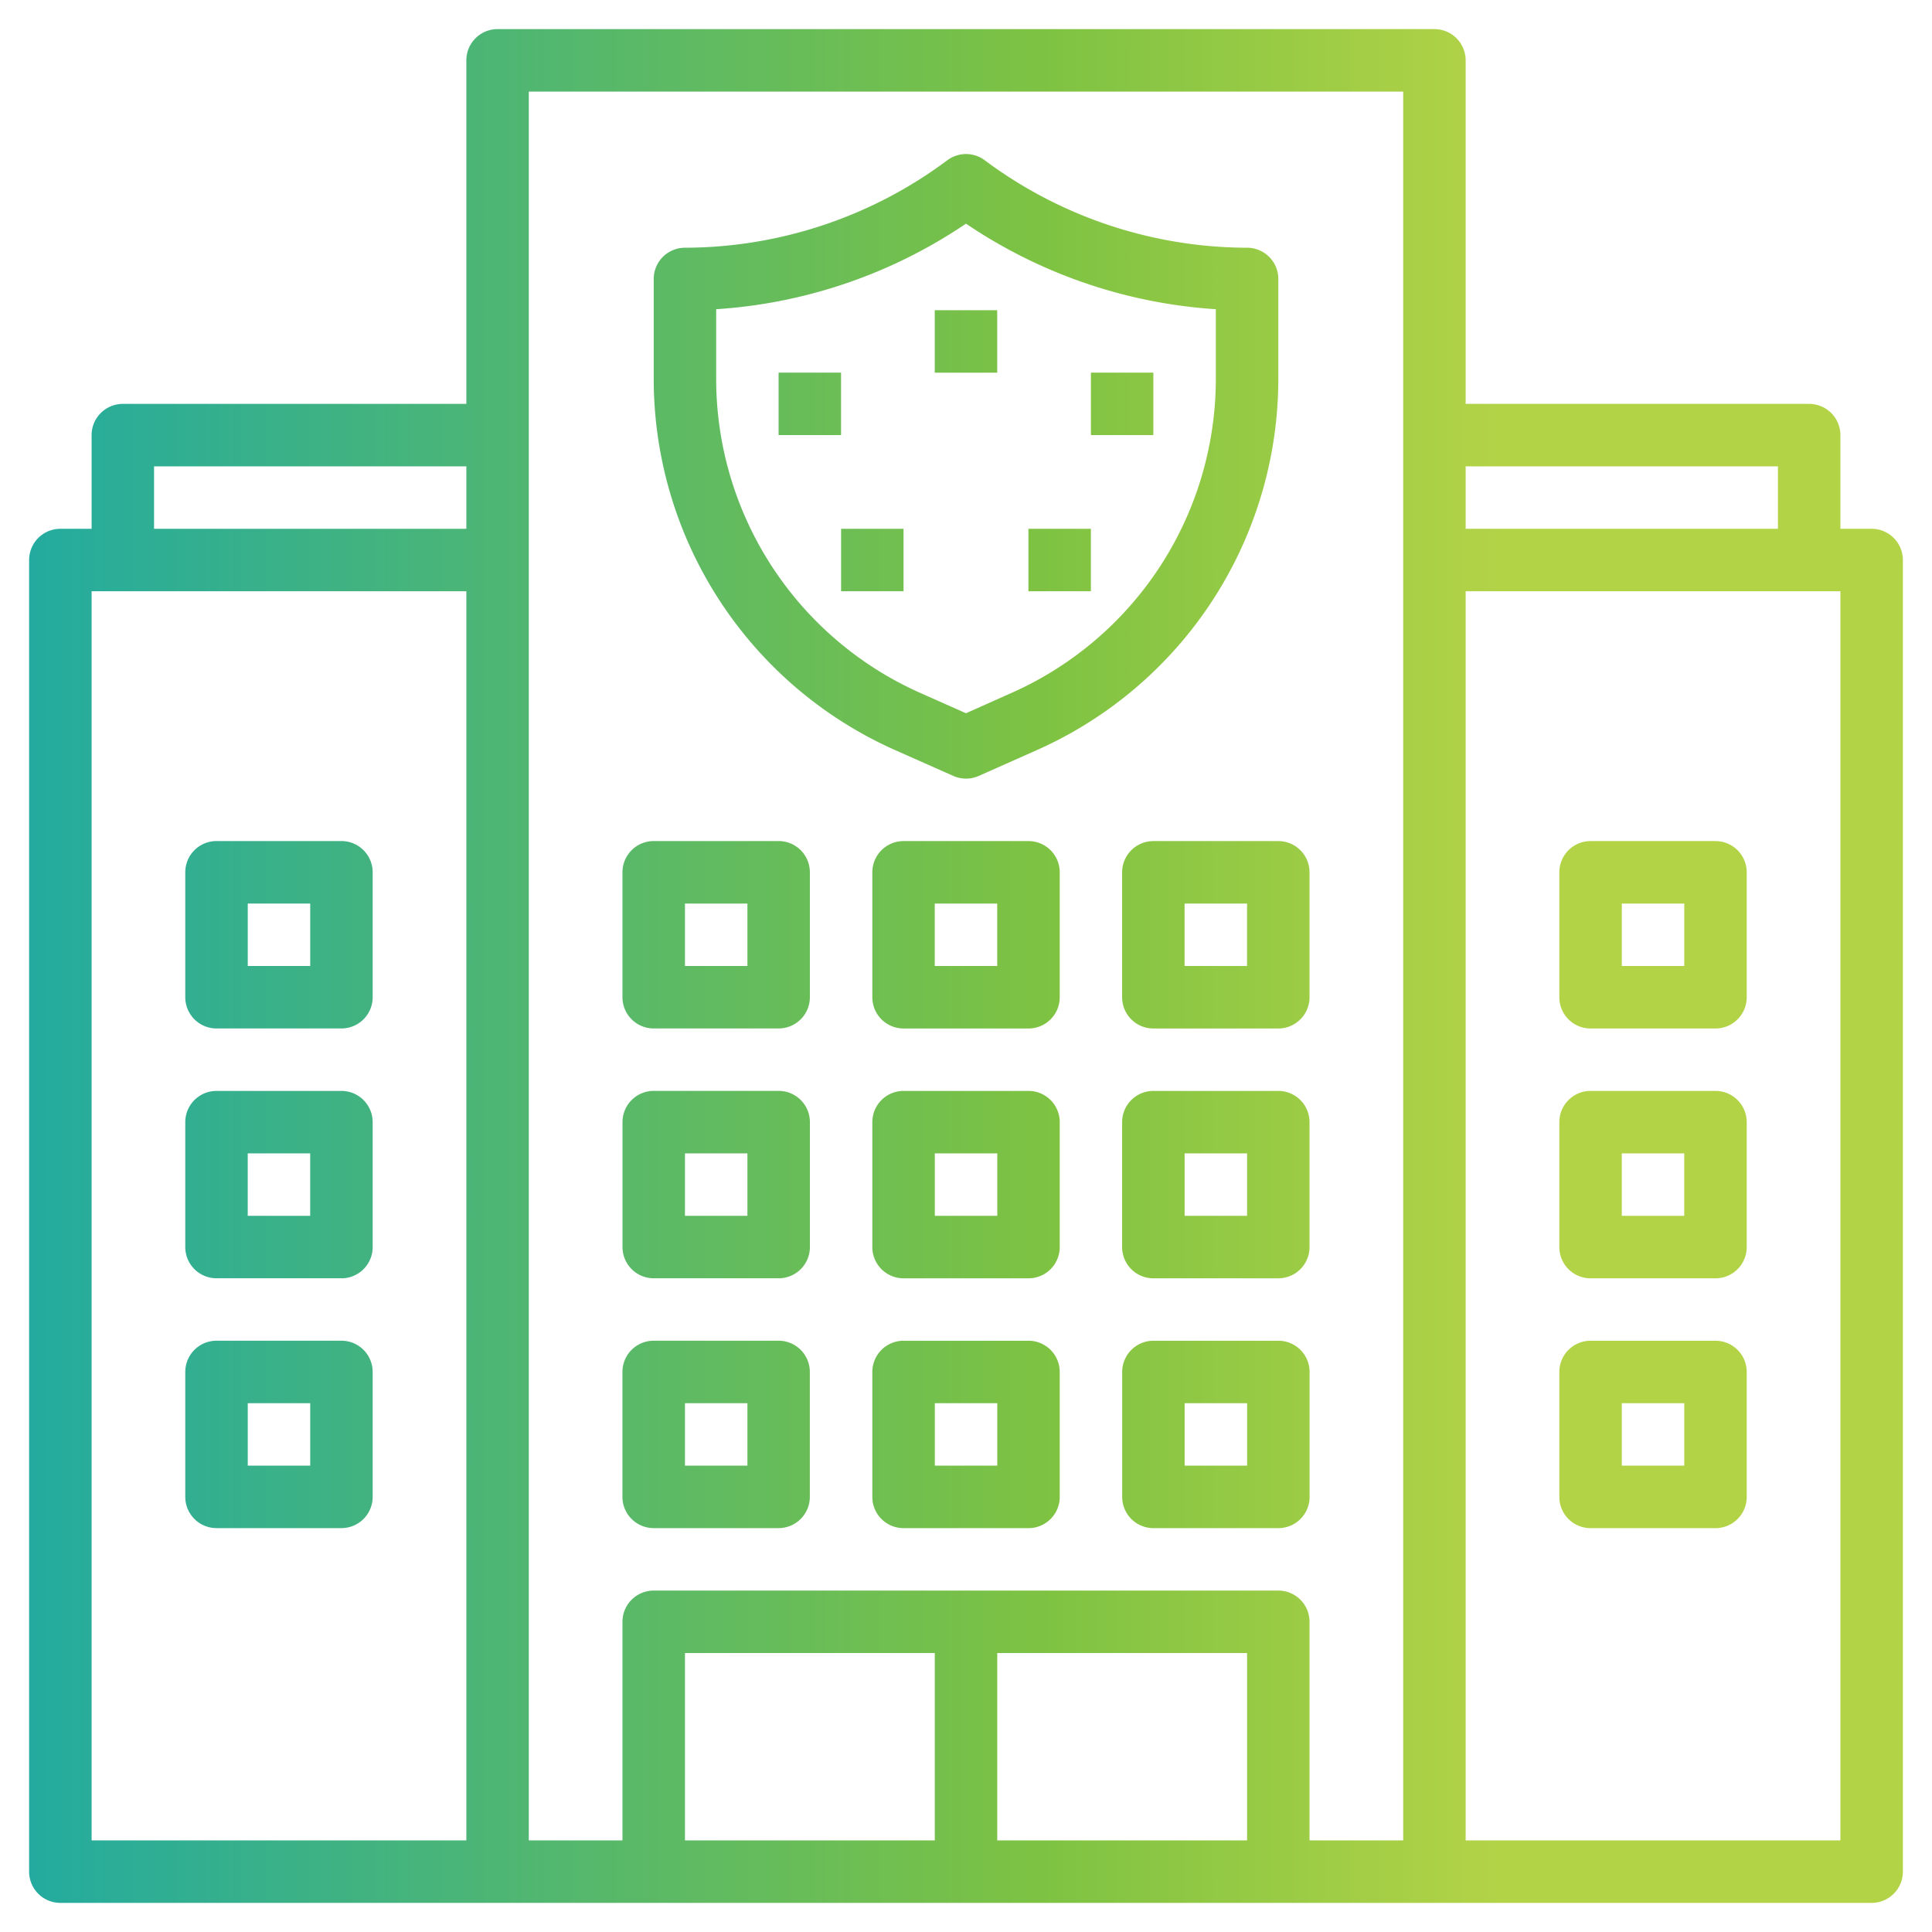<svg width="58" height="58" viewBox="0 0 58 58" fill="none" xmlns="http://www.w3.org/2000/svg"><path fill-rule="evenodd" clip-rule="evenodd" d="M55.25 15.875h.938a.938.938 0 0 1 .938.938v39.375a.938.938 0 0 1-.938.938H1.812a.938.938 0 0 1-.938-.938v-39.375a.938.938 0 0 1 .938-.938H2.75v-2.812a.938.938 0 0 1 .938-.938H14V1.812a.938.938 0 0 1 .938-.938h28.125A.938.938 0 0 1 44 1.812V12.125h10.312a.938.938 0 0 1 .938.938v2.812zM2.75 55.25H14v-37.5H2.75v37.5zm1.875-39.375H14V14H4.625v1.875zm15.938 33.75v5.625h7.5v-5.625h-7.5zm9.375 0v5.625h7.5v-5.625h-7.5zM42.125 55.25V2.75h-26.25v52.5h2.812v-6.562a.938.938 0 0 1 .938-.938h18.75a.938.938 0 0 1 .938.938V55.25h2.812zM53.375 14H44v1.875h9.375V14zM44 55.25h11.25v-37.5H44v37.5zM28.619 23.294l-1.757-.78A12.2 12.2 0 0 1 19.625 11.375v-3a.938.938 0 0 1 .938-.938 13.213 13.213 0 0 0 7.875-2.625.938.938 0 0 1 1.125 0 13.213 13.213 0 0 0 7.875 2.625.938.938 0 0 1 .938.938v3a12.197 12.197 0 0 1-7.237 11.138l-1.757.781a.938.938 0 0 1-.761 0zM29 6.714a15.122 15.122 0 0 1-7.5 2.569v2.092a10.323 10.323 0 0 0 6.124 9.426L29 21.412l1.376-.614A10.32 10.32 0 0 0 36.5 11.375V9.283A15.122 15.122 0 0 1 29 6.714zm-.938 2.599v1.875h1.875v-1.875h-1.875zm2.812 6.562h1.875v1.875h-1.875v-1.875zm-5.625-4.688h-1.875v1.875h1.875v-1.875zm7.5 0h1.875v1.875H32.75v-1.875zm-5.625 4.688H25.25v1.875h1.875v-1.875zm-3.087 29.725a.938.938 0 0 1-.663.275h-3.75a.938.938 0 0 1-.938-.938v-3.75a.938.938 0 0 1 .938-.938h3.75a.938.938 0 0 1 .938.938v3.75a.938.938 0 0 1-.275.663zM22.438 44v-1.875h-1.875V44h1.875zm4.688-3.75a.938.938 0 0 0-.938.938v3.75a.938.938 0 0 0 .938.938h3.75a.938.938 0 0 0 .938-.938v-3.75a.938.938 0 0 0-.938-.938h-3.75zm.938 3.75v-1.875h1.875V44h-1.875zm5.9-3.475a.938.938 0 0 1 .663-.275h3.75a.938.938 0 0 1 .938.938v3.75a.938.938 0 0 1-.938.938h-3.75a.938.938 0 0 1-.938-.938v-3.75a.938.938 0 0 1 .275-.663zm1.6 1.6V44h1.875v-1.875h-1.875zm-15.938-3.75h3.75a.938.938 0 0 0 .938-.938v-3.75a.938.938 0 0 0-.938-.938h-3.75a.938.938 0 0 0-.938.938v3.75a.938.938 0 0 0 .938.938zm2.812-3.75V36.5h-1.875v-1.875h1.875zm4.688-1.875h3.75a.938.938 0 0 1 .938.938v3.75a.938.938 0 0 1-.938.938h-3.75a.938.938 0 0 1-.938-.938v-3.75a.938.938 0 0 1 .938-.938zm.938 1.875V36.5h1.875v-1.875h-1.875zM38.375 32.75h-3.75a.938.938 0 0 0-.938.938v3.75a.938.938 0 0 0 .938.938h3.75a.938.938 0 0 0 .938-.938v-3.75a.938.938 0 0 0-.938-.938zm-2.812 3.75v-1.875h1.875V36.5h-1.875zM23.375 30.875h-3.75a.938.938 0 0 1-.938-.938v-3.75a.938.938 0 0 1 .938-.938h3.75a.938.938 0 0 1 .938.938v3.75a.938.938 0 0 1-.938.938zM22.438 29v-1.875h-1.875V29h1.875zm8.438-3.75h-3.75a.938.938 0 0 0-.938.938v3.75a.938.938 0 0 0 .938.938h3.75a.938.938 0 0 0 .938-.938v-3.75a.938.938 0 0 0-.938-.938zM28.062 29v-1.875h1.875V29h-1.875zm5.9-3.475a.938.938 0 0 1 .663-.275h3.75a.938.938 0 0 1 .938.938v3.75a.938.938 0 0 1-.938.938h-3.75a.938.938 0 0 1-.938-.938v-3.75a.938.938 0 0 1 .275-.663zm1.6 1.6V29h1.875v-1.875h-1.875zM6.5 45.875h3.75a.938.938 0 0 0 .938-.938v-3.75a.938.938 0 0 0-.938-.938H6.5a.938.938 0 0 0-.938.938v3.75a.938.938 0 0 0 .938.938zm.938-3.75h1.875V44h-1.875v-1.875zm2.812-3.75H6.5a.938.938 0 0 1-.938-.938v-3.75A.938.938 0 0 1 6.5 32.75h3.75a.938.938 0 0 1 .938.938v3.75a.938.938 0 0 1-.938.938zm-.938-3.75h-1.875V36.5h1.875v-1.875zM6.5 30.875h3.75a.938.938 0 0 0 .938-.938v-3.75a.938.938 0 0 0-.938-.938H6.5a.938.938 0 0 0-.938.938v3.75a.938.938 0 0 0 .938.938zm.938-3.75h1.875V29h-1.875v-1.875zM47.75 40.25h3.75a.938.938 0 0 1 .938.938v3.75a.938.938 0 0 1-.938.938h-3.75a.938.938 0 0 1-.938-.938v-3.75a.938.938 0 0 1 .938-.938zm.938 3.75h1.875v-1.875h-1.875V44zM51.5 32.75h-3.75a.938.938 0 0 0-.938.938v3.75a.938.938 0 0 0 .938.938h3.75a.938.938 0 0 0 .938-.938v-3.75A.938.938 0 0 0 51.5 32.75zm-.938 3.75h-1.875v-1.875h1.875V36.5zM47.75 25.25h3.75a.938.938 0 0 1 .938.938v3.75a.938.938 0 0 1-.938.938h-3.75a.938.938 0 0 1-.938-.938v-3.75a.938.938 0 0 1 .938-.938zm.938 3.75h1.875v-1.875h-1.875V29z" fill="url(#paint0_linear)"/><defs><linearGradient id="paint0_linear" x1="-11.155" y1="26.936" x2="45.095" y2="26.936" gradientUnits="userSpaceOnUse"><stop stop-color="#00A2C4"/><stop offset=".75" stop-color="#7DC243"/><stop offset="1" stop-color="#B3D347"/></linearGradient></defs></svg>